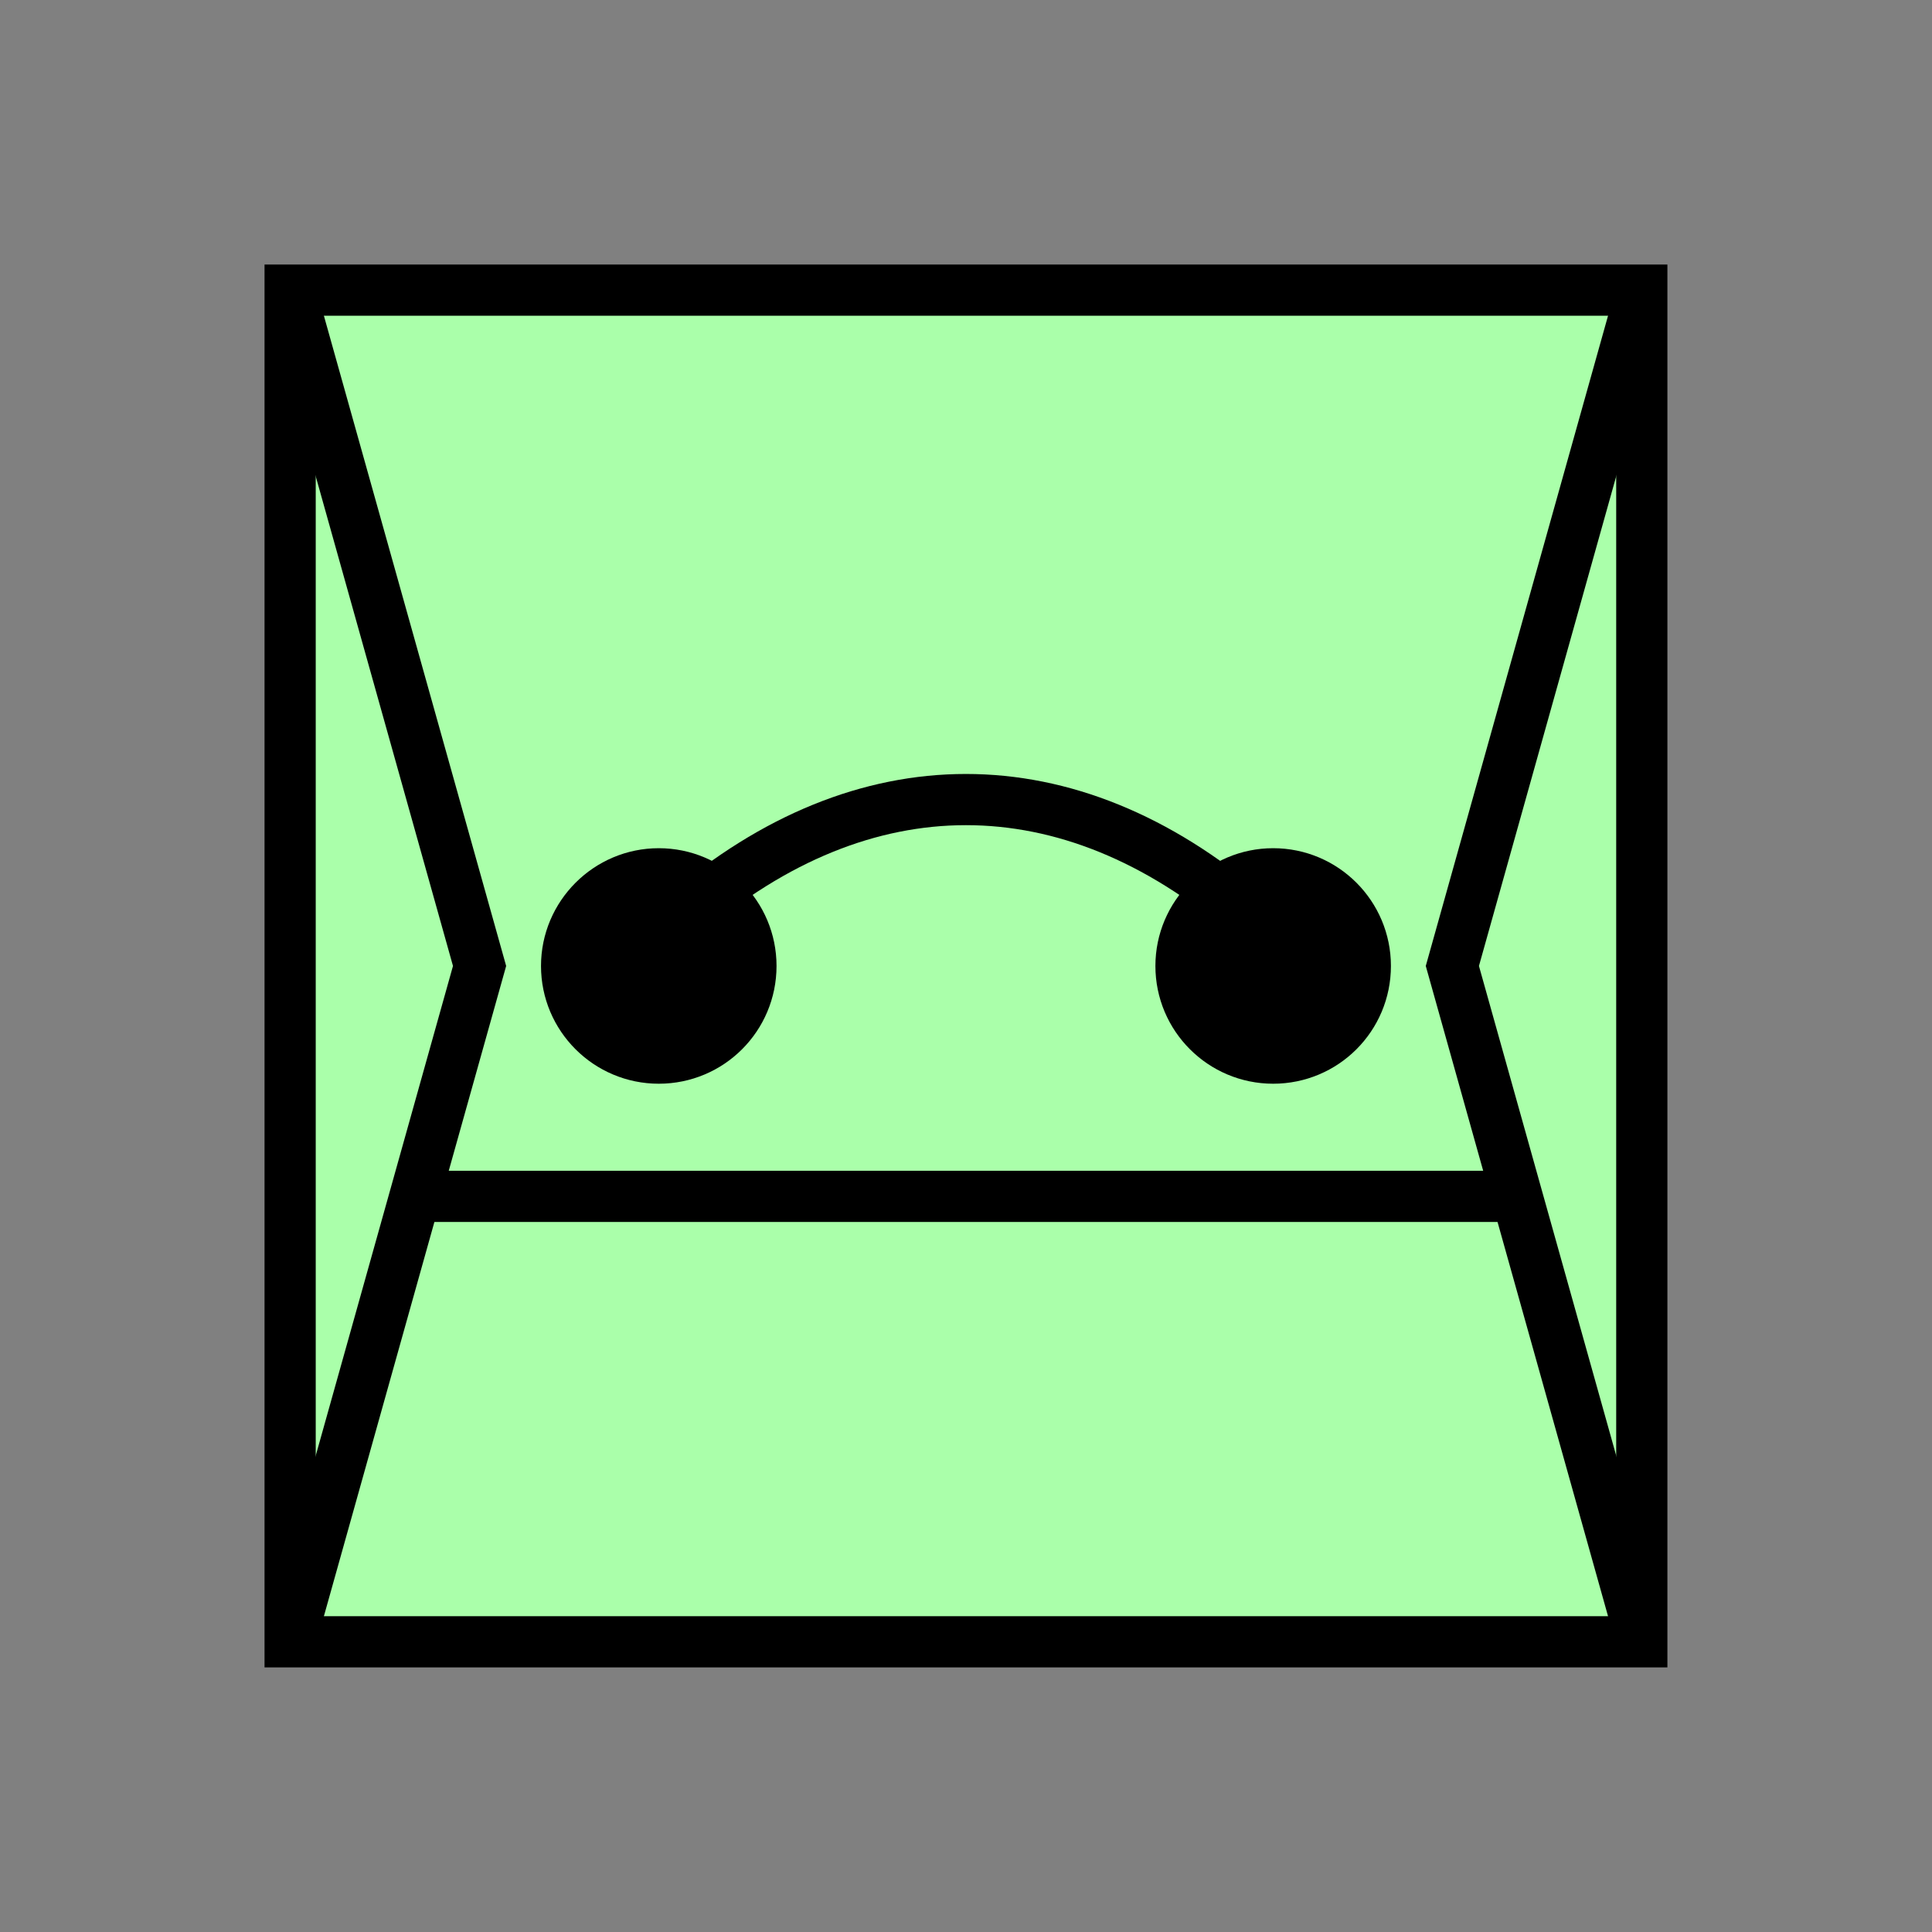 <?xml version="1.0" encoding="UTF-8" standalone="no"?>
<svg
   xmlns:dc="http://purl.org/dc/elements/1.1/"
   xmlns:cc="http://creativecommons.org/ns#"
   xmlns:rdf="http://www.w3.org/1999/02/22-rdf-syntax-ns#"
   xmlns:svg="http://www.w3.org/2000/svg"
   xmlns="http://www.w3.org/2000/svg"
   id="svg25"
   height="95.75mm"
   width="95.75mm"
   version="1.0">
  <rect width="100%" height="100%" fill="#808080" stroke="none"/>
  <defs
     id="defs3">
    <pattern
       y="0"
       x="0"
       height="6"
       width="6"
       patternUnits="userSpaceOnUse"
       id="EMFhbasepattern" />
  </defs>
  <path
     id="path5"
     d="  M 54.345,54.345   L 54.345,307.531   L 307.531,307.531   L 307.531,54.345   L 54.345,54.345   z "
     style="fill:#aaffaa;fill-rule:evenodd;fill-opacity:1;stroke:none;" />
  <path
     id="path7"
     d="  M 54.345,54.345   L 307.531,54.345   L 307.531,307.531   L 54.345,307.531   z "
     style="fill:none;stroke:#000000;stroke-width:9.59px;stroke-linecap:butt;stroke-linejoin:miter;stroke-miterlimit:10;stroke-dasharray:none;stroke-opacity:1;" />
  <path
     id="path9"
     d="  M 75.444,224.095   L 286.432,224.095  "
     style="fill:none;stroke:#000000;stroke-width:9.59px;stroke-linecap:butt;stroke-linejoin:miter;stroke-miterlimit:10;stroke-dasharray:none;stroke-opacity:1;" />
  <path
     id="path11"
     d="  M 54.345,54.345   L 54.345,54.345   L 89.83,180.938   L 54.345,307.531  "
     style="fill:none;stroke:#000000;stroke-width:9.59px;stroke-linecap:butt;stroke-linejoin:miter;stroke-miterlimit:10;stroke-dasharray:none;stroke-opacity:1;" />
  <path
     id="path13"
     d="  M 307.531,54.345   L 307.531,54.345   L 272.047,180.938   L 307.531,307.531  "
     style="fill:none;stroke:#000000;stroke-width:9.59px;stroke-linecap:butt;stroke-linejoin:miter;stroke-miterlimit:10;stroke-dasharray:none;stroke-opacity:1;" />
  <path
     id="path15"
     d="  M 140.659,180.938   C 140.659,190.489 132.946,198.201 123.396,198.201   C 113.886,198.201 106.133,190.489 106.133,180.938   C 106.133,171.428 113.886,163.675 123.396,163.675   C 132.946,163.675 140.659,171.428 140.659,180.938   z "
     style="fill:#000000;fill-rule:evenodd;fill-opacity:1;stroke:none;" />
  <path
     id="path17"
     d="  M 140.659,180.938   C 140.659,190.489 132.946,198.201 123.396,198.201   C 113.886,198.201 106.133,190.489 106.133,180.938   C 106.133,171.428 113.886,163.675 123.396,163.675   C 132.946,163.675 140.659,171.428 140.659,180.938  "
     style="fill:none;stroke:#000000;stroke-width:9.59px;stroke-linecap:butt;stroke-linejoin:miter;stroke-miterlimit:10;stroke-dasharray:none;stroke-opacity:1;" />
  <path
     id="path19"
     d="  M 255.743,180.938   C 255.743,190.489 248.031,198.201 238.48,198.201   C 228.97,198.201 221.218,190.489 221.218,180.938   C 221.218,171.428 228.97,163.675 238.48,163.675   C 248.031,163.675 255.743,171.428 255.743,180.938   z "
     style="fill:#000000;fill-rule:evenodd;fill-opacity:1;stroke:none;" />
  <path
     id="path21"
     d="  M 255.743,180.938   C 255.743,190.489 248.031,198.201 238.48,198.201   C 228.97,198.201 221.218,190.489 221.218,180.938   C 221.218,171.428 228.97,163.675 238.48,163.675   C 248.031,163.675 255.743,171.428 255.743,180.938  "
     style="fill:none;stroke:#000000;stroke-width:9.59px;stroke-linecap:butt;stroke-linejoin:miter;stroke-miterlimit:10;stroke-dasharray:none;stroke-opacity:1;" />
  <path
     id="path23"
     d="  M 128.191,171.348   C 161.757,142.577 200.119,142.577 233.685,171.348  "
     style="fill:none;stroke:#000000;stroke-width:9.59px;stroke-linecap:butt;stroke-linejoin:miter;stroke-miterlimit:10;stroke-dasharray:none;stroke-opacity:1;" />
</svg>

